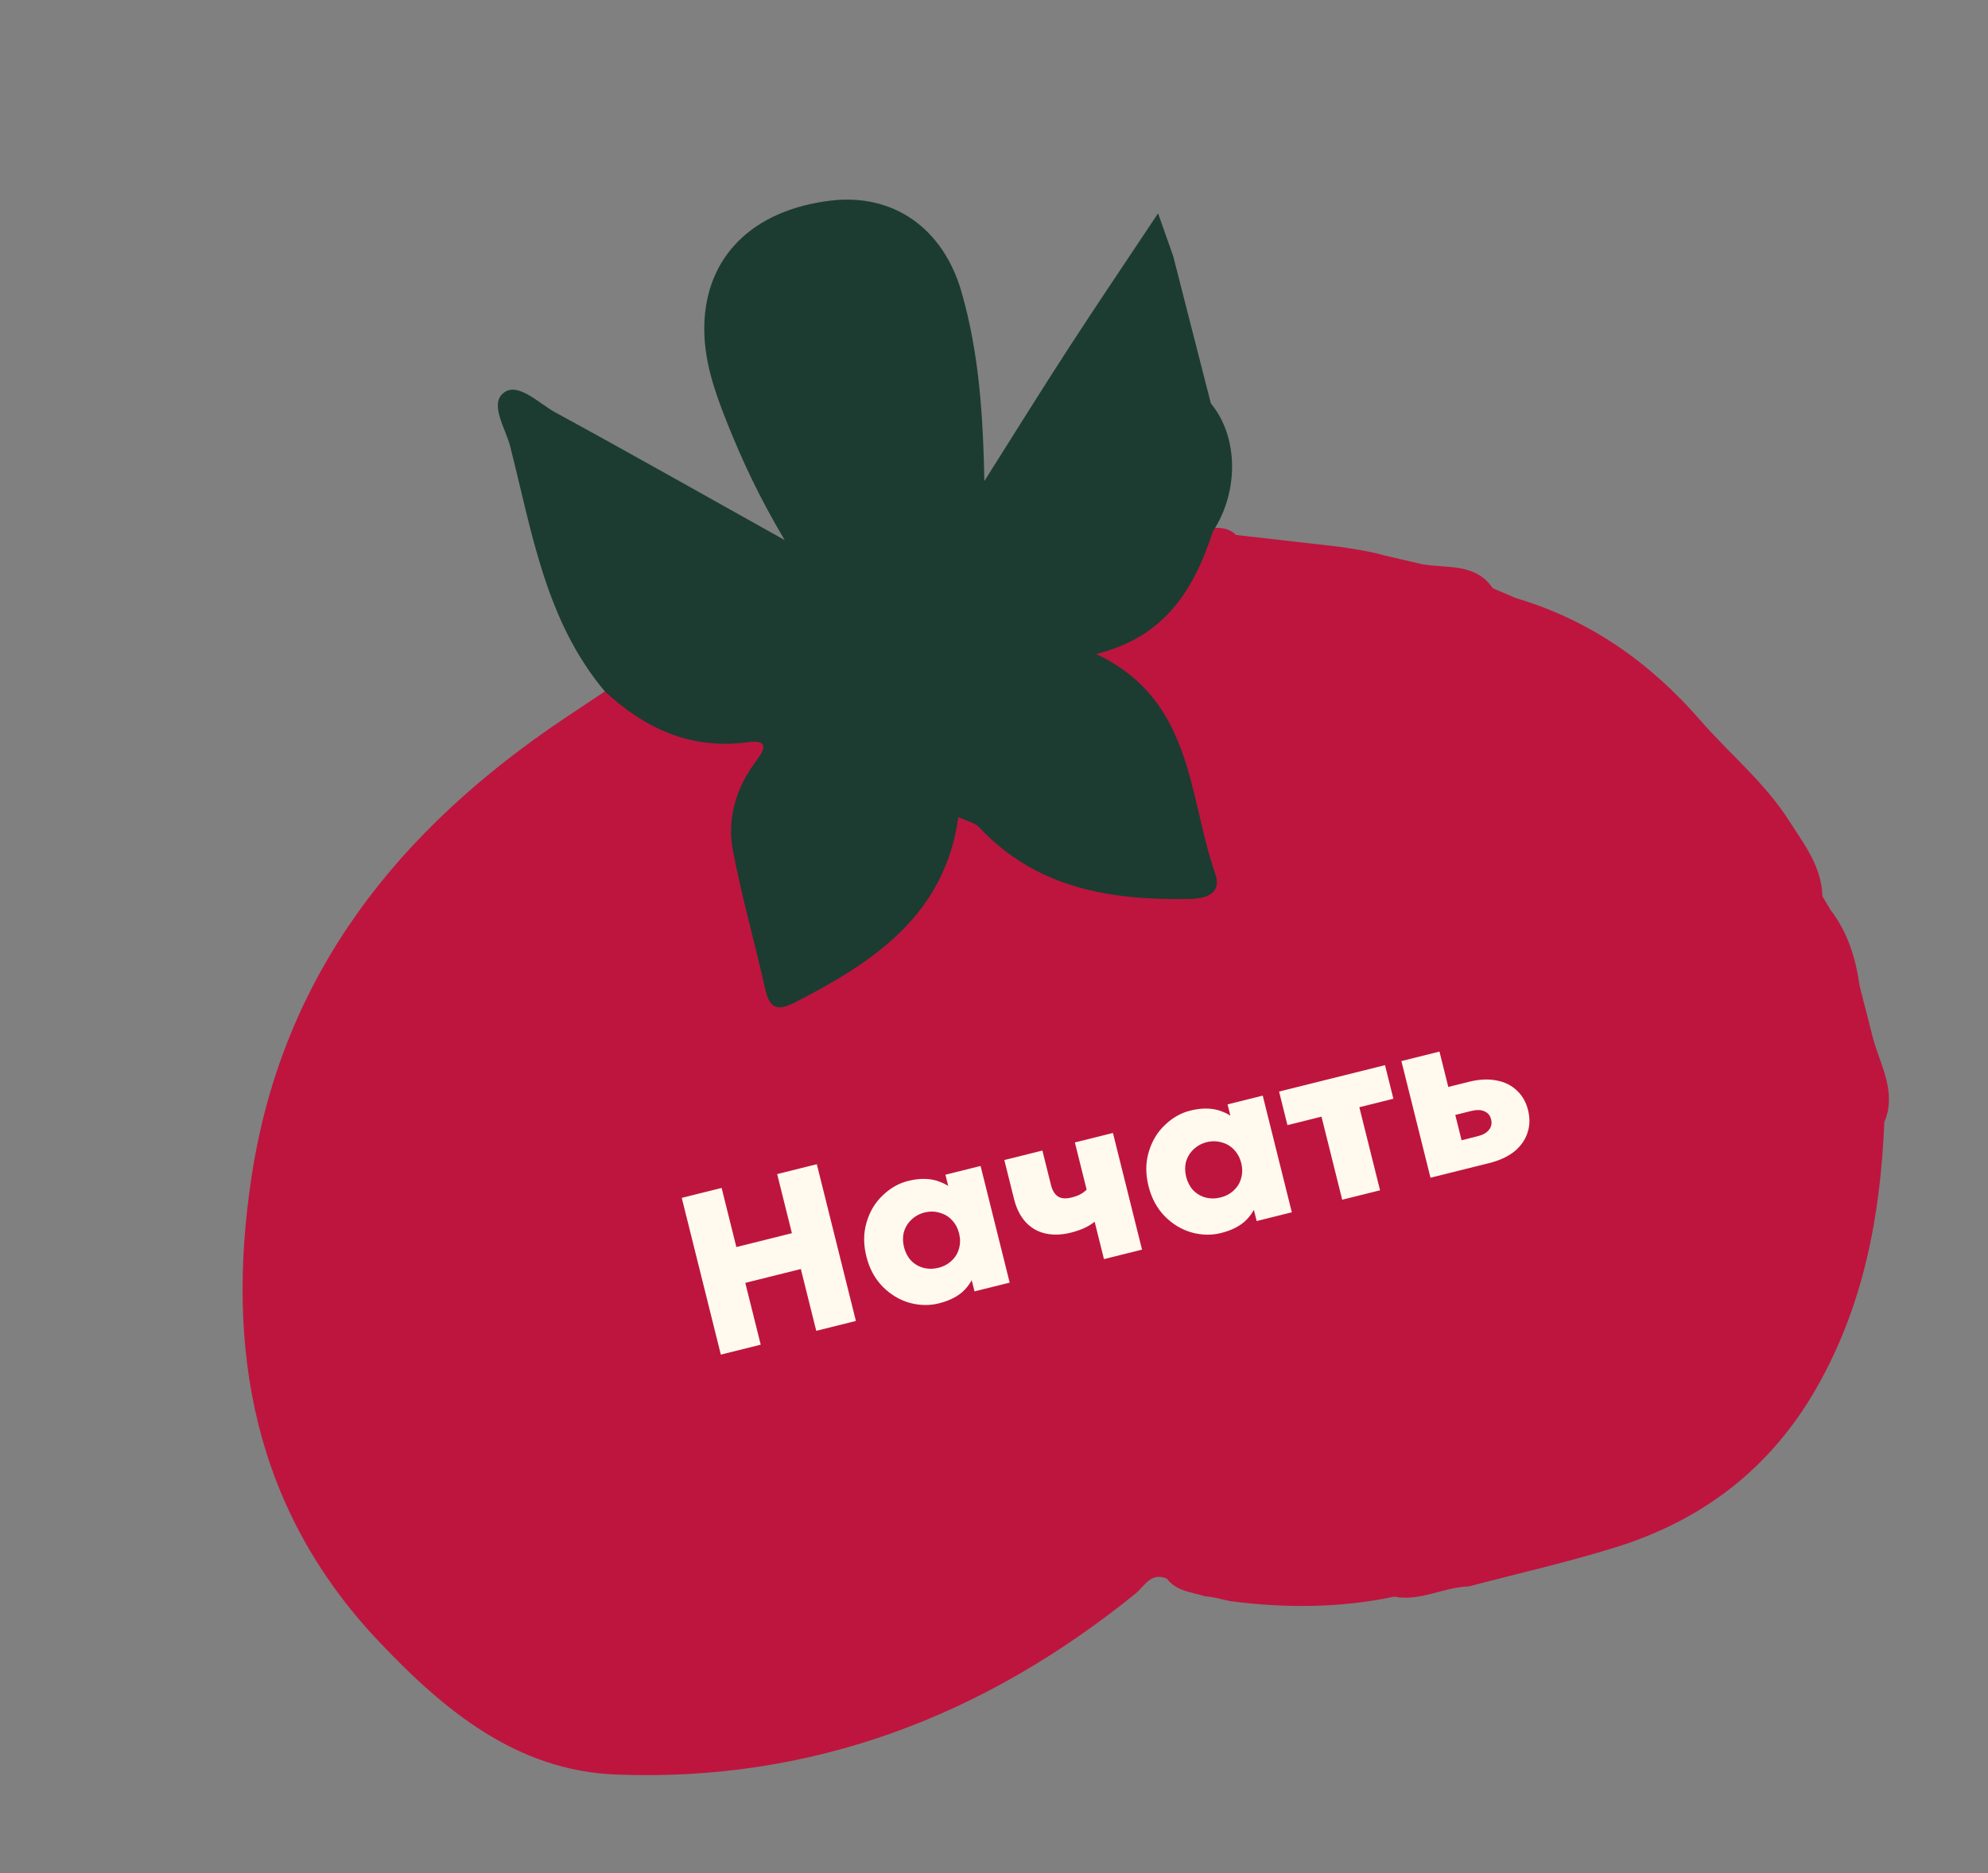 <svg width="330" height="311" viewBox="0 0 330 311" fill="none" xmlns="http://www.w3.org/2000/svg">
<rect x="0" y="0" width="330" height="311" fill="#808080" stroke="none"/>
<path d="M312.792 186.271C312.145 201.867 309.365 216.845 301.426 230.639C293.784 243.918 282.541 252.455 268.143 256.928C260.132 259.418 251.924 261.272 243.8 263.412C239.612 263.52 235.743 265.95 231.43 265.107C222.407 267.014 213.33 267.041 204.229 265.854C202.861 265.598 201.526 265.145 200.12 265.065C197.843 264.354 195.293 264.245 193.683 262.109C191.006 260.991 190.003 263.378 188.461 264.624C163.337 284.962 134.8 295.902 102.293 294.649C85.693 294.01 73.636 283.913 62.841 272.499C42.156 250.613 37.373 224.167 41.76 195.362C46.885 161.691 66.229 137.674 93.736 119.251C95.95 117.764 98.179 116.284 100.407 114.805C100.774 114.711 101.235 114.475 101.522 114.627C108.949 118.538 116.517 121.703 125.172 121.973C127.942 122.061 128.454 125.187 127.097 127.44C119.891 139.365 126.82 150.39 129.108 161.697C129.55 163.894 131.127 164.368 133.038 163.36C142.995 158.1 152.157 152.131 155.866 140.516C158.051 133.659 159.593 133.207 165.5 137.612C174.073 144.026 183.469 147.483 194.277 147.051C198.321 146.885 199.737 145.565 198.767 141.431C196.949 133.782 193.75 126.615 191.484 119.115C190.456 115.73 186.856 114.196 184.171 112.073C182.202 110.525 180.394 108.168 183.541 106.715C191.618 102.999 195.715 96.023 199.683 88.771C199.948 88.277 200.517 88.002 201.025 87.719C202.564 87.528 204.009 87.669 205.18 88.827C210.936 89.481 216.695 90.146 222.451 90.799C224.861 91.192 227.215 91.492 229.65 92.187L236.044 93.673C240.156 94.425 244.88 93.4 247.791 97.668C249.065 98.207 250.343 98.758 251.617 99.298C263.911 102.976 273.775 109.855 282.299 119.656C287.089 125.163 292.905 129.91 296.899 136.152C299.379 140.032 302.383 143.827 302.513 148.803C302.951 149.544 303.391 150.296 303.829 151.038C306.709 154.768 308.048 159.093 308.686 163.691C309.349 166.294 310.012 168.896 310.683 171.484C311.768 176.348 314.989 180.904 312.83 186.238L312.792 186.271Z" fill="#BE153E"/>
<path d="M201.367 88.188C198.253 97.721 193.482 105.769 181.955 108.587C198.157 116.219 197.187 132.122 201.734 145.092C202.873 148.354 200.23 149.229 197.352 149.275C184.33 149.478 172.066 147.545 162.563 137.389C161.847 136.624 160.577 136.379 159.093 135.667C156.802 151.966 145.052 159.719 131.983 166.435C128.695 168.125 127.666 167.156 126.971 164.005C125.261 156.364 123.093 148.828 121.645 141.144C120.638 135.799 122.263 130.648 125.534 126.333C127.598 123.605 126.88 122.876 123.992 123.256C114.643 124.489 107.068 120.971 100.405 114.805C90.53 103.05 88.302 88.305 84.693 74.137C83.931 71.146 81.177 67.027 83.646 65.191C86.035 63.41 89.443 66.982 92.194 68.484C104.404 75.132 116.489 81.99 130.254 89.675C125.963 82.454 123.175 76.391 120.695 70.189C118.641 65.052 116.805 59.8 116.908 54.16C117.108 42.622 124.92 34.889 137.83 33.317C148.248 32.049 156.557 37.843 159.613 48.493C162.531 58.645 163.189 69.04 163.402 79.87C168.029 72.557 172.586 65.202 177.296 57.939C182.024 50.648 186.904 43.448 192.238 35.422C193.297 38.421 194.025 40.485 194.749 42.539C196.826 50.691 198.927 58.848 201.003 66.999C205.551 72.437 205.705 81.552 201.367 88.188Z" fill="#1C3C31"/>
<path d="M119.657 224.919L113.169 198.895L119.786 197.245L126.275 223.269L119.657 224.919ZM121.337 213.601L119.854 207.653L133.833 204.167L135.316 210.116L121.337 213.601ZM135.495 220.97L129.006 194.946L135.587 193.305L142.075 219.329L135.495 220.97ZM155.826 216.414C154.265 216.804 152.651 216.772 150.985 216.318C149.312 215.84 147.826 214.947 146.526 213.639C145.219 212.306 144.316 210.636 143.815 208.629C143.309 206.596 143.322 204.697 143.856 202.932C144.384 201.142 145.277 199.656 146.535 198.473C147.787 197.266 149.194 196.467 150.756 196.078C151.797 195.819 152.769 195.708 153.674 195.745C154.578 195.783 155.399 195.96 156.136 196.277C156.892 196.562 157.589 196.981 158.226 197.533L157.798 198.508L156.936 195.051L162.773 193.595L167.602 212.965L161.765 214.42L160.913 211L161.739 211.623C161.274 212.818 160.564 213.825 159.609 214.642C158.649 215.434 157.388 216.025 155.826 216.414ZM155.774 210.504C156.642 210.288 157.373 209.895 157.968 209.325C158.588 208.749 158.997 208.068 159.196 207.281C159.419 206.489 159.423 205.658 159.207 204.791C158.99 203.924 158.598 203.192 158.028 202.597C157.483 201.996 156.802 201.587 155.984 201.369C155.185 201.121 154.352 201.105 153.484 201.321C152.617 201.537 151.876 201.946 151.263 202.546C150.668 203.116 150.258 203.797 150.035 204.59C149.836 205.377 149.845 206.204 150.061 207.071C150.277 207.939 150.658 208.673 151.203 209.274C151.772 209.87 152.454 210.279 153.246 210.502C154.064 210.72 154.907 210.72 155.774 210.504ZM183.253 209.063L181.399 201.627L182.226 202.408C181.717 202.904 181.079 203.352 180.31 203.755C179.561 204.126 178.702 204.432 177.736 204.673C176.224 205.05 174.827 205.095 173.545 204.81C172.262 204.524 171.172 203.901 170.275 202.94C169.371 201.954 168.721 200.668 168.326 199.082L166.713 192.613L173.033 191.037L174.46 196.763C174.683 197.655 175.063 198.284 175.602 198.65C176.141 199.016 176.906 199.075 177.897 198.828C178.616 198.649 179.202 198.41 179.654 198.113C180.107 197.816 180.525 197.435 180.909 196.971L180.695 198.802L178.424 189.693L184.744 188.117L189.573 207.487L183.253 209.063ZM202.661 204.737C201.1 205.126 199.486 205.094 197.819 204.641C196.147 204.163 194.661 203.27 193.361 201.962C192.054 200.629 191.151 198.959 190.65 196.951C190.144 194.919 190.157 193.02 190.691 191.255C191.219 189.465 192.112 187.978 193.37 186.796C194.622 185.589 196.029 184.79 197.591 184.401C198.632 184.141 199.604 184.03 200.509 184.068C201.413 184.106 202.234 184.283 202.971 184.599C203.727 184.885 204.424 185.304 205.061 185.855L204.633 186.831L203.771 183.373L209.608 181.918L214.437 201.288L208.6 202.743L207.748 199.322L208.574 199.946C208.109 201.141 207.399 202.147 206.444 202.964C205.484 203.757 204.223 204.348 202.661 204.737ZM202.609 198.827C203.477 198.61 204.208 198.217 204.803 197.648C205.423 197.072 205.832 196.391 206.031 195.604C206.254 194.811 206.258 193.981 206.042 193.114C205.825 192.246 205.433 191.515 204.863 190.92C204.318 190.319 203.637 189.909 202.819 189.692C202.02 189.444 201.187 189.428 200.319 189.644C199.452 189.86 198.711 190.269 198.098 190.869C197.503 191.439 197.093 192.12 196.87 192.913C196.671 193.699 196.68 194.527 196.896 195.394C197.112 196.261 197.493 196.996 198.038 197.597C198.607 198.192 199.289 198.602 200.081 198.825C200.899 199.042 201.742 199.043 202.609 198.827ZM222.801 199.202L219.362 185.409L213.711 186.818L212.321 181.242L229.906 176.857L231.296 182.434L225.645 183.843L229.084 197.636L222.801 199.202ZM237.455 195.549L232.626 176.179L238.946 174.603L242.617 189.326L245.256 188.667C246.149 188.445 246.784 188.089 247.162 187.6C247.565 187.105 247.683 186.522 247.516 185.853C247.356 185.209 246.981 184.762 246.393 184.514C245.829 184.26 245.101 184.244 244.209 184.466L240.082 185.495L238.923 180.848L243.831 179.624C245.516 179.204 247.037 179.128 248.394 179.395C249.744 179.638 250.868 180.187 251.766 181.042C252.689 181.891 253.317 182.985 253.651 184.324C253.99 185.687 253.952 186.96 253.537 188.143C253.146 189.32 252.414 190.345 251.342 191.218C250.263 192.066 248.881 192.7 247.196 193.12L237.455 195.549Z" fill="#FFFAED"/>
</svg>
